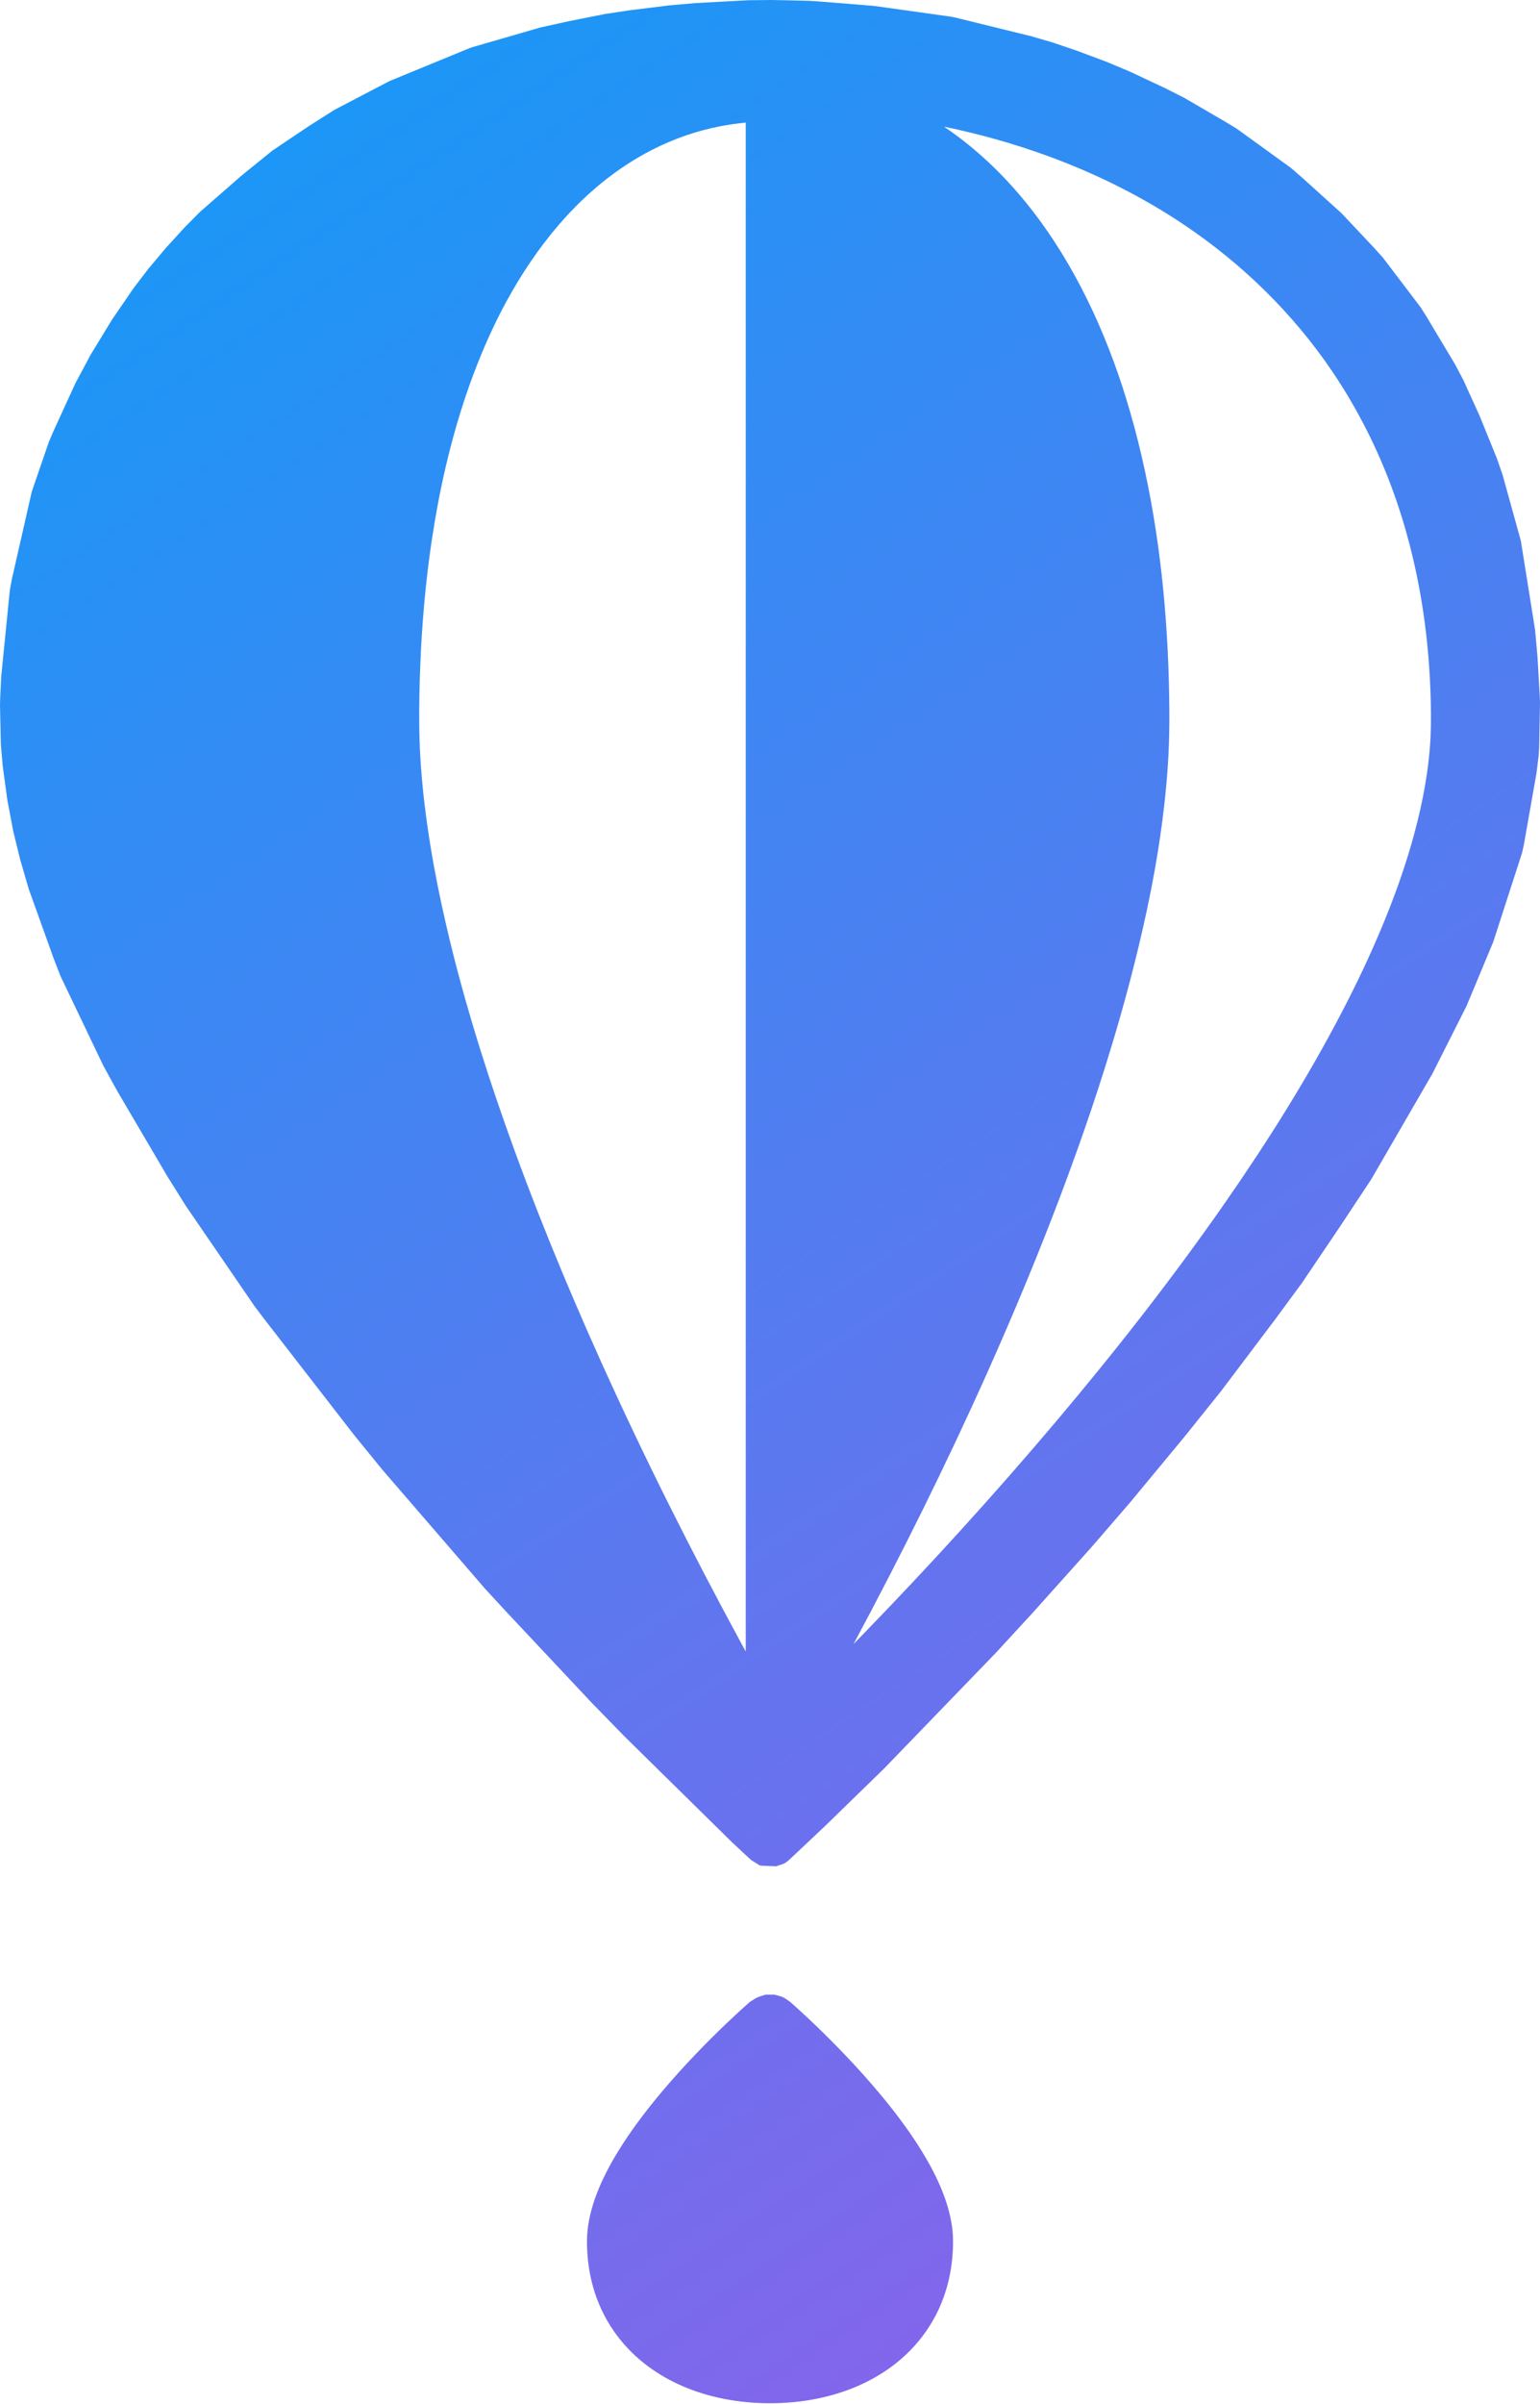<svg viewBox="0 0 375 585" xmlns="http://www.w3.org/2000/svg" fill-rule="evenodd" clip-rule="evenodd"><path d="M188.57 485.391c.684.202 1.404.308 2.052.606.648.297 1.2.768 1.797 1.162l.114.099.584.517.999.897c1.472 1.334 2.922 2.691 4.355 4.065 2.679 2.568 5.298 5.198 7.849 7.892 2.78 2.935 5.482 5.947 8.071 9.053 1.676 2.011 3.304 4.062 4.868 6.161 1.5 2.016 2.942 4.076 4.299 6.191 1.209 1.886 2.352 3.816 3.396 5.798.914 1.736 1.752 3.514 2.48 5.336 1.261 3.153 2.204 6.464 2.521 9.855.059.626.095 1.255.109 1.884.012.554.005 1.109-.009 1.663-.024.939-.078 1.878-.163 2.814-.343 3.758-1.202 7.471-2.622 10.97-.969 2.39-2.196 4.673-3.658 6.798-1.194 1.736-2.544 3.365-4.023 4.866-1.175 1.193-2.432 2.305-3.756 3.331-1.058.821-2.159 1.587-3.295 2.296-.925.579-1.873 1.12-2.841 1.625-5.661 2.955-11.936 4.631-18.275 5.257-.98.096-1.96.168-2.943.215-1.082.053-2.168.076-3.252.071-2.24-.01-4.481-.14-6.707-.401-3.709-.435-7.38-1.234-10.915-2.446-3.037-1.04-5.973-2.387-8.717-4.057-2.933-1.784-5.642-3.938-8.002-6.434-1.568-1.657-2.979-3.462-4.203-5.387-1.156-1.816-2.145-3.739-2.954-5.734-1.35-3.327-2.194-6.848-2.567-10.416-.117-1.119-.189-2.243-.218-3.369-.023-.898-.022-1.796.034-2.693.1-1.643.356-3.274.727-4.876.41-1.768.961-3.501 1.61-5.195.658-1.719 1.419-3.399 2.25-5.042 1.007-1.992 2.121-3.932 3.304-5.826 1.266-2.027 2.615-4.001 4.019-5.935 2.164-2.979 4.465-5.859 6.851-8.663 2.512-2.95 5.122-5.817 7.803-8.616 2.384-2.489 4.826-4.924 7.32-7.305 1.039-.992 2.088-1.976 3.147-2.948.812-.745 1.629-1.484 2.457-2.212l.115-.1c1.79-1.158 1.805-1.164 3.849-1.767h2.14zm3.384-485.31l5.031.117 2.23.141 13.644 1.102 18.83 2.635 1.37.303 18.264 4.491 5.15 1.516 5.848 1.99 7.12 2.665 5.525 2.31 8.585 4.025 4.802 2.42 9.722 5.661 2.973 1.787 13.262 9.583 3.239 2.82 9.138 8.262 7.848 8.336 2.153 2.376 9.206 12.106 1.379 2.17 7.091 11.846 1.99 3.779 3.999 8.804 4.163 10.259 1.379 3.984 4.438 16.018 3.466 21.658.603 6.732.554 9.671.044 1.407-.201 10.811-.128 2.034-.529 4.271-3.047 17.26-.459 2.099-7.02 21.683-6.519 15.628-8.3 16.439-14.87 25.672-7.652 11.562-9.264 13.722-6.679 9.068-13.036 17.274-8.933 11.133-13.22 15.954-9.235 10.691-14.354 16.014-9.034 9.817-26.704 27.626-.605.62-14.304 13.926-7.908 7.449-.486.448-.613.573-.784.554-.573.255-1.562.518-3.731-.157-.332-.113-2.029-1.269-.258-.241-.262-.24-1.066-.983c-.985-.912-1.965-1.827-2.942-2.745l-.222-.212-26.203-25.775-8.107-8.328-20.734-22.083-4.94-5.355-24.998-28.942-6.995-8.59-22.012-28.394-2.182-2.893-16.727-24.402-4.536-7.252-12.01-20.435-3.497-6.336-10.497-21.943-1.66-4.298-6.029-16.795-2.085-7.142-1.694-6.916-1.434-7.549-1.147-8.444-.443-5.141-.209-9.634.043-1.642.248-5.197 2.093-21.015.494-2.712 4.778-20.977.101-.39.793-2.342 3.338-9.697 1.032-2.442 5.435-11.86 3.695-6.913 5.216-8.56 5.207-7.604 3.623-4.75 4.266-5.077 4.659-5.103 3.799-3.812 10.016-8.739 7.483-6.061 8.851-5.944 6.294-3.995 13.354-6.973 18.947-7.793.948-.377 16.844-4.878 6.611-1.461 9.093-1.815 6.167-.931 9.501-1.174 6.417-.562 12.793-.692.023-.001h.055l4.752-.051.48.001.044-.006.363-.004 4.098.081zm-10.799 29.801c-1.906.2-3.801.462-5.683.822-2.818.54-5.596 1.281-8.311 2.209-2.927.999-5.778 2.217-8.529 3.63-1.824.938-3.604 1.961-5.335 3.061-12.89 8.196-22.725 20.453-29.979 33.75-1.211 2.22-2.347 4.481-3.422 6.77-1.282 2.727-2.474 5.497-3.584 8.298-1.449 3.657-2.76 7.368-3.944 11.118-1.453 4.6-2.716 9.258-3.813 13.955-1.38 5.91-2.5 11.881-3.401 17.882-1.145 7.631-1.932 15.313-2.426 23.012-.313 4.892-.505 9.791-.599 14.691-.108 5.635-.066 11.269.331 16.893.93 13.169 3.199 26.208 6.169 39.061 3.743 16.195 8.616 32.132 14.119 47.81 6.914 19.699 14.841 39.036 23.408 58.07 10.59 23.53 22.186 46.592 34.502 69.264l.935 1.707v-372.045l-.438.042zm48.708.935c8.574 1.772 17.024 4.133 25.252 7.136 11.714 4.276 22.969 9.857 33.323 16.819 14.029 9.434 26.324 21.412 35.833 35.409 5.614 8.263 10.256 17.176 13.874 26.486 5.332 13.723 8.428 28.265 9.662 42.919.323 3.842.522 7.694.605 11.548.077 3.587.056 7.181-.227 10.759-.635 8.022-2.313 15.927-4.543 23.648-1.826 6.322-4.058 12.527-6.551 18.615-3.103 7.576-6.605 14.984-10.393 22.24-8.412 16.111-18.107 31.519-28.49 46.427-12.795 18.372-26.628 36.012-41.073 53.112-15.103 17.88-30.888 35.185-47.19 51.977-.694.716-1.391 1.429-2.091 2.14 11.555-21.542 22.443-43.443 32.434-65.755 5.561-12.418 10.843-24.961 15.766-37.646 5.405-13.929 10.375-28.029 14.696-42.333 3.234-10.71 6.09-21.529 8.441-32.468 2.016-9.377 3.606-18.865 4.58-28.408.424-4.154.73-8.321.873-12.494.131-3.812.121-7.627.059-11.44-.078-4.88-.258-9.759-.552-14.631-1.182-19.625-4.18-39.189-9.962-58.008-1.242-4.043-2.638-8.042-4.176-11.982-1.175-3.012-2.439-5.99-3.797-8.924-7.382-15.95-17.708-30.879-31.671-41.751-1.522-1.184-3.083-2.318-4.682-3.395z" fill="url(#a)"/><defs><linearGradient id="a" x2="1" gradientUnits="userSpaceOnUse" gradientTransform="matrix(375 584.814 -584.814 375 0 0)"><stop offset="0%" stop-color="#109cf8"/><stop offset="100%" stop-color="#935ee9"/></linearGradient></defs></svg>